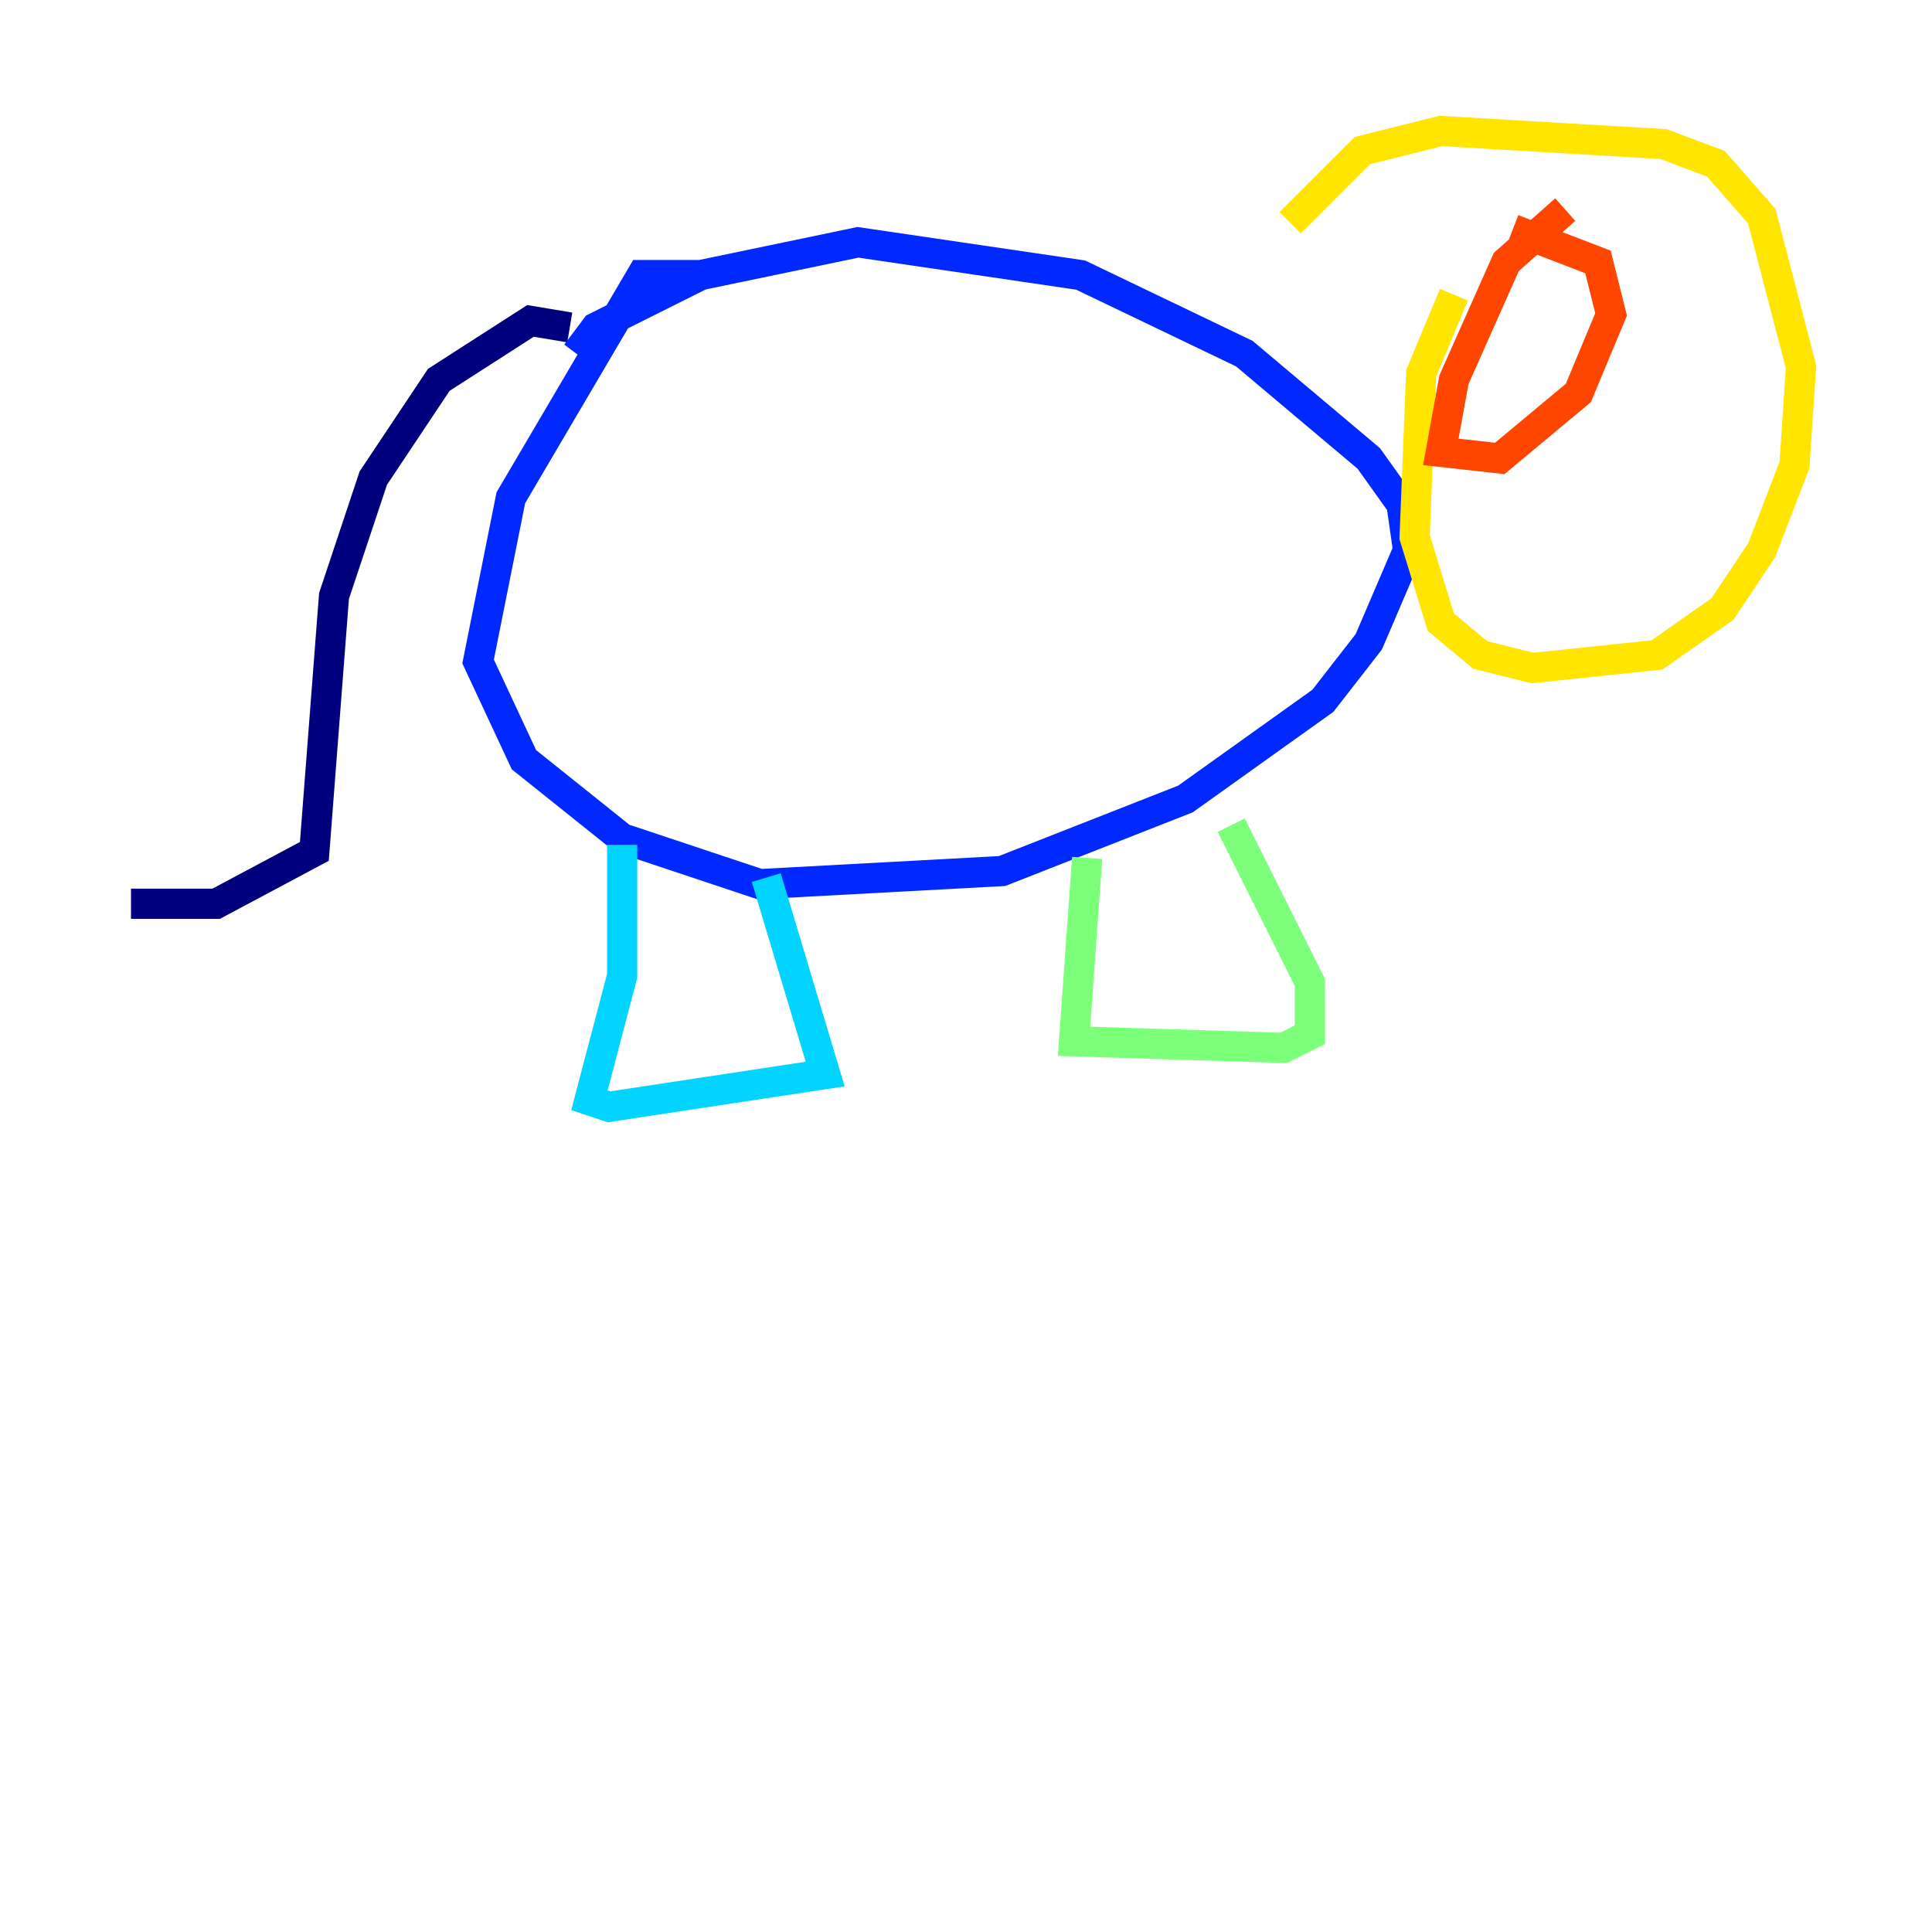<?xml version="1.0" encoding="utf-8" ?>
<svg baseProfile="tiny" height="128" version="1.2" viewBox="0,0,128,128" width="128" xmlns="http://www.w3.org/2000/svg" xmlns:ev="http://www.w3.org/2001/xml-events" xmlns:xlink="http://www.w3.org/1999/xlink"><defs /><polyline fill="none" points="37.749,21.695 35.146,21.261 29.071,25.166 24.732,31.675 22.129,39.485 20.827,56.407 14.319,59.878 8.678,59.878" stroke="#00007f" stroke-width="2" /><polyline fill="none" points="46.427,18.224 42.522,18.224 33.844,32.976 31.675,43.824 34.712,50.332 41.22,55.539 50.332,58.576 66.386,57.709 78.536,52.936 87.647,46.427 90.685,42.522 93.288,36.447 92.854,33.41 90.685,30.373 82.441,23.43 71.593,18.224 56.841,16.054 46.427,18.224 39.485,21.695 38.183,23.43" stroke="#0028ff" stroke-width="2" /><polyline fill="none" points="41.22,55.973 41.22,64.651 39.051,72.895 40.352,73.329 54.671,71.159 50.766,58.142" stroke="#00d4ff" stroke-width="2" /><polyline fill="none" points="72.027,56.841 71.159,68.99 85.044,69.424 86.78,68.556 86.78,65.085 81.573,54.671" stroke="#7cff79" stroke-width="2" /><polyline fill="none" points="85.478,14.752 90.251,9.98 95.458,8.678 110.21,9.546 113.681,10.848 116.719,14.319 119.322,24.298 118.888,30.807 116.719,36.447 114.115,40.352 109.776,43.39 101.532,44.258 98.061,43.39 95.458,41.22 93.722,35.58 94.156,24.732 96.325,19.525" stroke="#ffe500" stroke-width="2" /><polyline fill="none" points="103.702,13.885 99.797,17.356 96.325,25.166 95.458,29.939 99.363,30.373 104.57,26.034 106.739,20.827 105.871,17.356 100.231,15.186" stroke="#ff4600" stroke-width="2" /><polyline fill="none" points="112.814,28.203 112.814,28.203" stroke="#7f0000" stroke-width="2" /></svg>